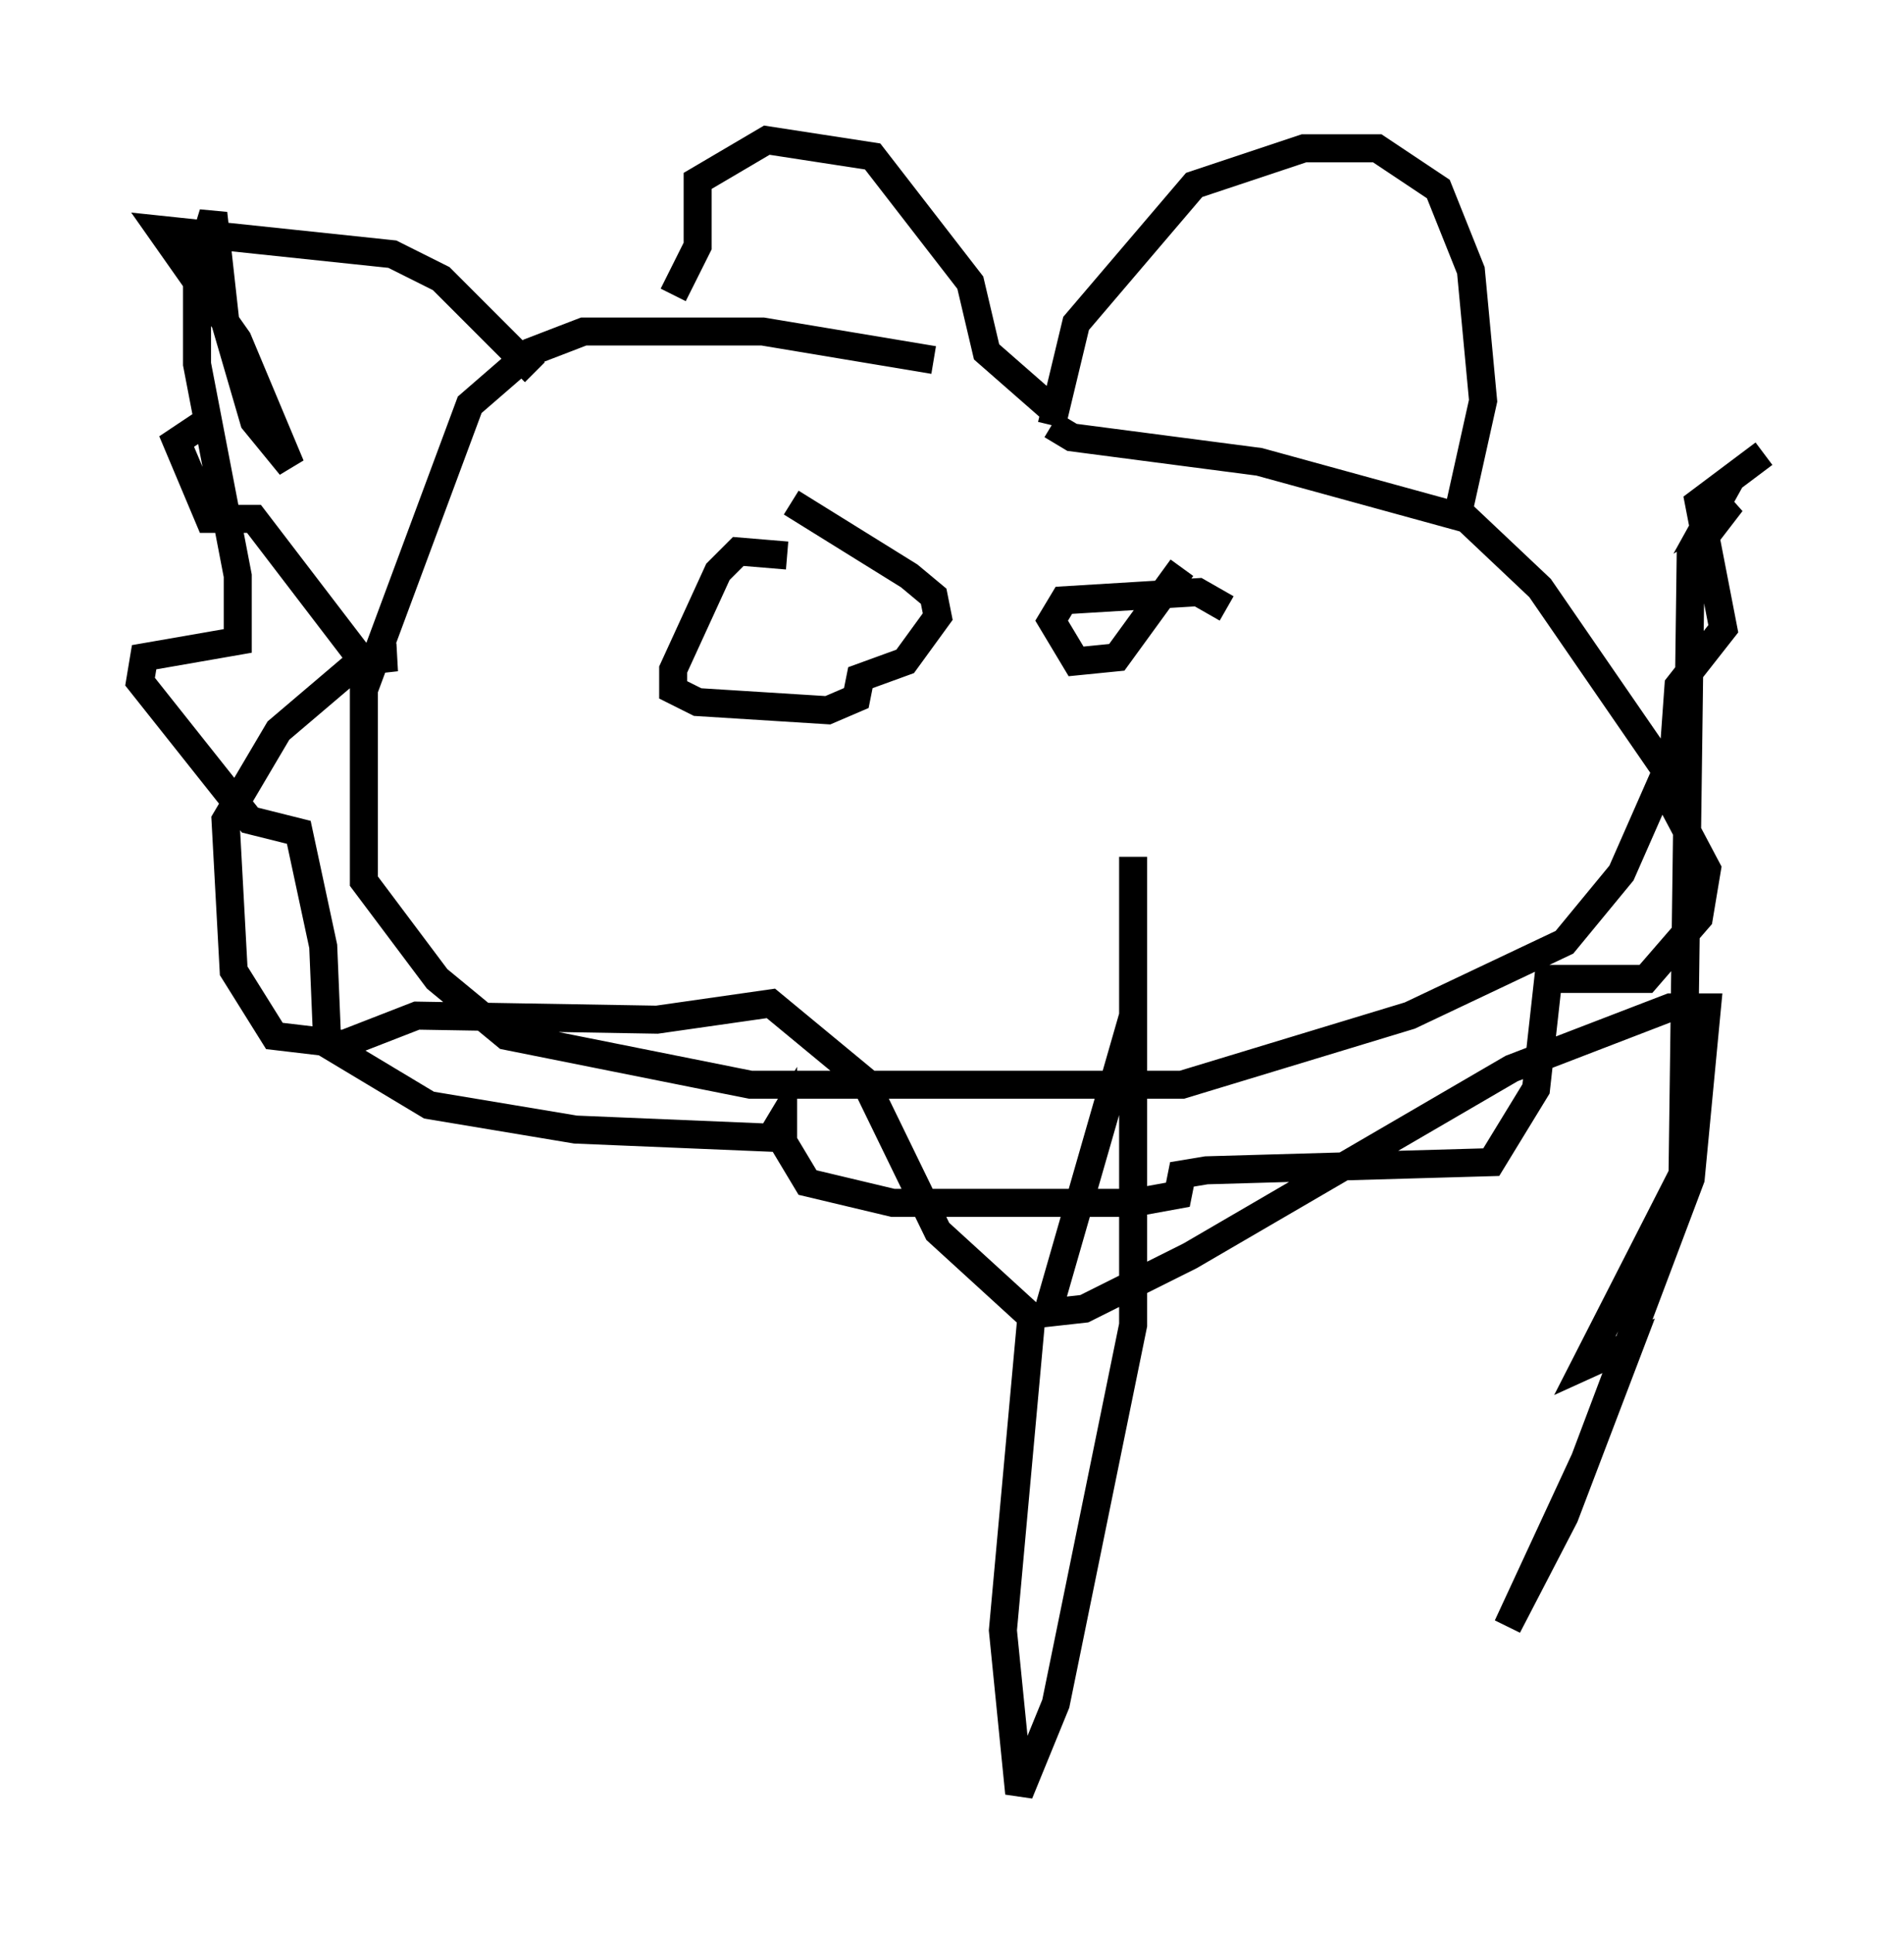 <?xml version="1.0" encoding="utf-8" ?>
<svg baseProfile="full" height="68.972" version="1.1" width="67.955" xmlns="http://www.w3.org/2000/svg" xmlns:ev="http://www.w3.org/2001/xml-events" xmlns:xlink="http://www.w3.org/1999/xlink"><defs /><rect fill="white" height="68.972" width="67.955" x="0" y="0" /><path d="M35.357, 14.006 m-2.034, -1.162 l-6.101, -1.017 -6.391, 0.0 l-1.888, 0.726 -2.179, 1.888 l-3.777, 10.168 0.0, 6.827 l2.615, 3.486 2.469, 2.034 l8.715, 1.743 15.397, 0.0 l8.134, -2.469 5.52, -2.615 l2.034, -2.469 1.598, -3.631 l-4.503, -6.536 -2.615, -2.469 l-7.408, -2.034 -6.682, -0.872 l-0.726, -0.436 m0.0, 0.0 l0.872, -3.631 4.212, -4.939 l3.922, -1.307 2.615, 0.0 l2.179, 1.453 1.162, 2.905 l0.436, 4.648 -0.872, 3.922 m-14.525, -3.631 l-2.324, -2.034 -0.581, -2.469 l-3.486, -4.503 -3.777, -0.581 l-2.469, 1.453 0.0, 2.324 l-0.872, 1.743 m-4.939, 2.76 l-3.341, -3.341 -1.743, -0.872 l-8.279, -0.872 2.76, 3.922 l1.888, 4.503 -1.307, -1.598 l-1.017, -3.486 -0.436, -3.922 l-0.581, 1.888 0.0, 3.486 l1.453, 7.553 0.0, 2.324 l-3.341, 0.581 -0.145, 0.872 l3.922, 4.939 1.743, 0.436 l0.872, 4.067 0.145, 3.486 l3.631, 2.179 5.229, 0.872 l6.972, 0.291 0.436, -0.726 l0.0, 0.872 0.872, 1.453 l3.05, 0.726 8.57, 0.0 l1.598, -0.291 0.145, -0.726 l0.872, -0.145 10.168, -0.291 l1.598, -2.615 0.436, -3.922 l3.486, 0.0 1.888, -2.179 l0.291, -1.743 -1.307, -2.469 l0.291, -4.067 1.598, -2.034 l-0.872, -4.503 2.324, -1.743 l-1.162, 0.872 -0.726, 1.307 l0.726, -0.436 -1.453, 1.888 l-0.291, 22.078 -3.486, 6.827 l1.598, -0.726 -2.324, 6.101 l-2.034, 3.922 2.76, -5.955 l3.777, -10.022 0.581, -6.101 l-1.307, 0.0 -5.665, 2.179 l-11.475, 6.682 -3.777, 1.888 l-1.307, 0.145 3.05, -10.603 l0.0, -5.665 0.0, 16.704 l-2.76, 13.508 -1.307, 3.196 l-0.581, -5.81 1.017, -11.184 l-3.341, -3.05 -2.615, -5.374 l-3.341, -2.76 -4.067, 0.581 l-8.57, -0.145 -2.615, 1.017 l-2.469, -0.291 -1.453, -2.324 l-0.291, -5.374 1.888, -3.196 l2.905, -2.469 1.307, -0.145 l-1.307, 0.0 -3.777, -4.939 l-1.598, 0.0 -1.162, -2.76 l0.872, -0.581 m20.916, 4.648 l-1.743, -0.145 -0.726, 0.726 l-1.598, 3.486 0.0, 0.726 l0.872, 0.436 4.648, 0.291 l1.017, -0.436 0.145, -0.726 l1.598, -0.581 1.162, -1.598 l-0.145, -0.726 -0.872, -0.726 l-4.212, -2.615 m13.944, 2.324 l-2.324, 3.196 -1.453, 0.145 l-0.872, -1.453 0.436, -0.726 l4.793, -0.291 1.017, 0.581 " fill="none" stroke="black" stroke-width="1" /></svg>